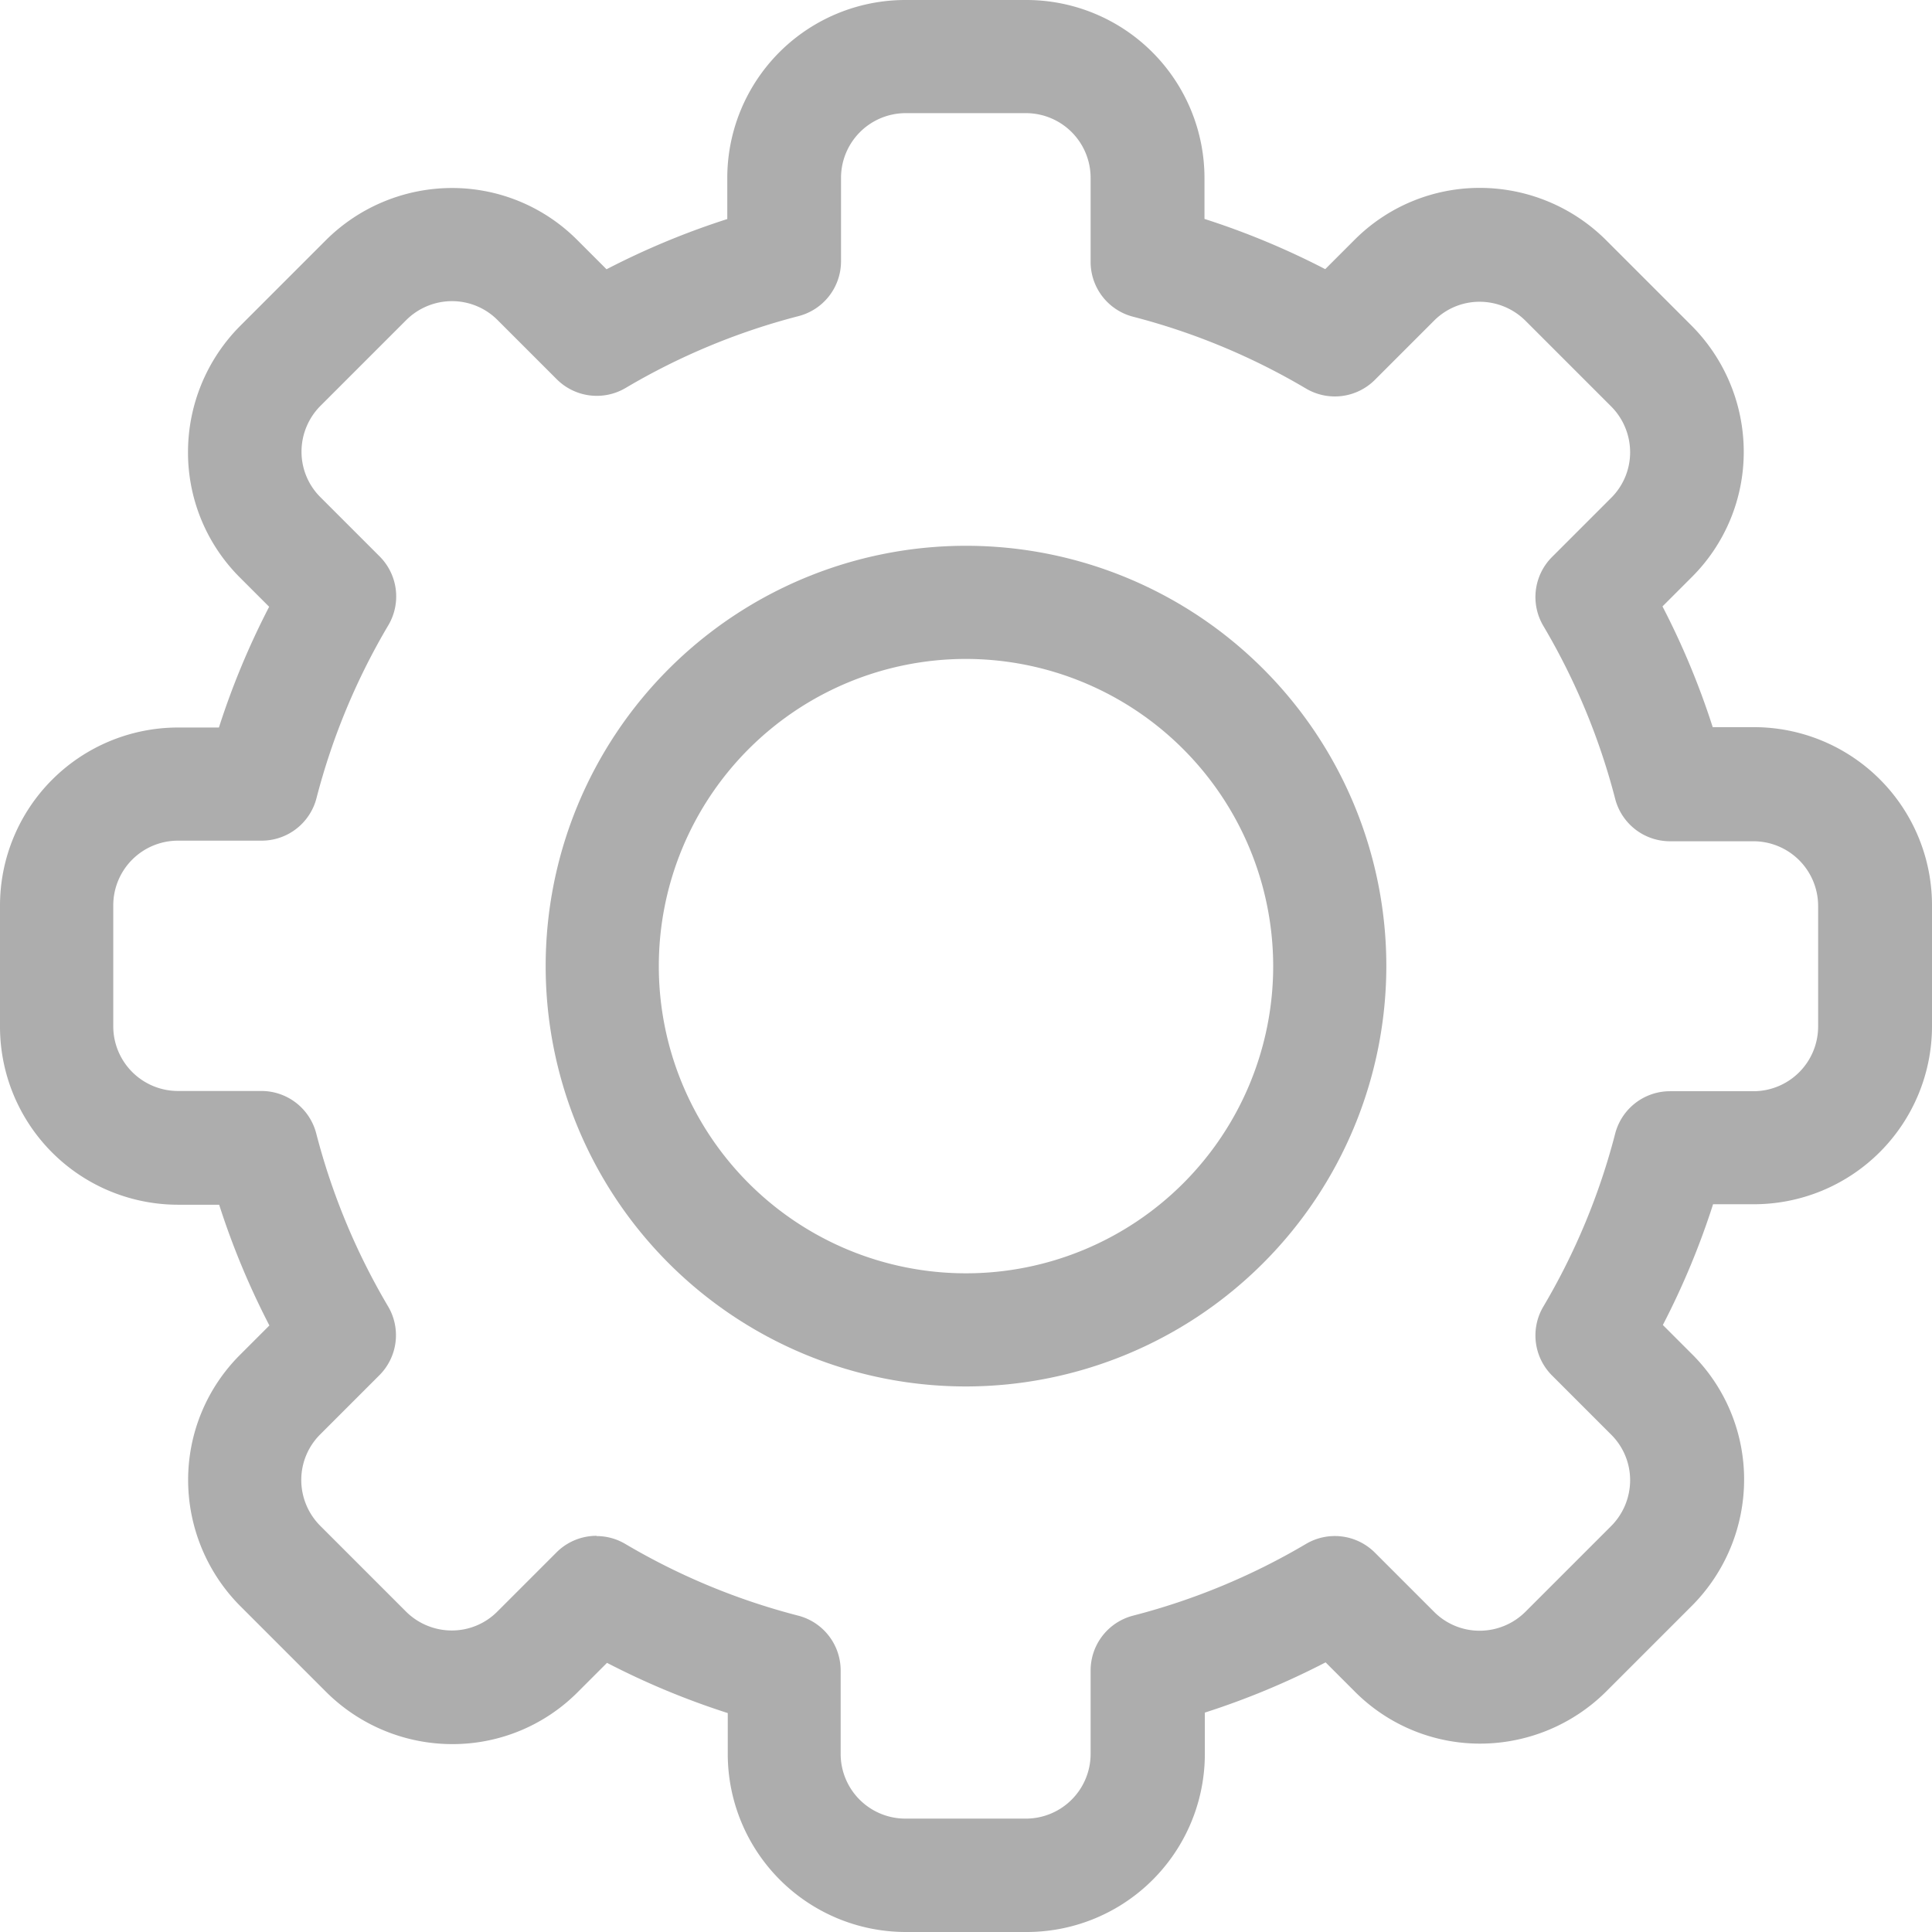 <svg id="Group_15219" data-name="Group 15219" xmlns="http://www.w3.org/2000/svg" xmlns:xlink="http://www.w3.org/1999/xlink" width="16" height="16" viewBox="0 0 16 16">
  <defs>
    <clipPath id="clip-path">
      <rect id="Rectangle_1318" data-name="Rectangle 1318" width="16" height="16" fill="#ADADAD"/>
    </clipPath>
  </defs>
  <g id="Group_14931" data-name="Group 14931" clip-path="url(#clip-path)">
    <path id="Path_2548" data-name="Path 2548" d="M8.5,16h-1a1.475,1.475,0,0,1-1.473-1.473v-.34a6.461,6.461,0,0,1-1-.416l-.241.241a1.462,1.462,0,0,1-1.042.432A1.482,1.482,0,0,1,2.7,14.011l-.71-.71a1.482,1.482,0,0,1-.432-1.041,1.463,1.463,0,0,1,.432-1.042l.241-.241a6.461,6.461,0,0,1-.416-1h-.34A1.475,1.475,0,0,1,0,8.5v-1A1.475,1.475,0,0,1,1.473,6.025h.34a6.461,6.461,0,0,1,.416-1l-.241-.241A1.462,1.462,0,0,1,1.557,3.74,1.482,1.482,0,0,1,1.988,2.7l.71-.71A1.482,1.482,0,0,1,3.74,1.557a1.463,1.463,0,0,1,1.042.432l.241.241a6.462,6.462,0,0,1,1-.416v-.34A1.475,1.475,0,0,1,7.5,0h1A1.475,1.475,0,0,1,9.975,1.473v.34a6.461,6.461,0,0,1,1,.416l.241-.241a1.463,1.463,0,0,1,1.042-.432,1.482,1.482,0,0,1,1.042.432l.71.71a1.482,1.482,0,0,1,.431,1.041,1.462,1.462,0,0,1-.432,1.042l-.241.241a6.461,6.461,0,0,1,.416,1h.34A1.475,1.475,0,0,1,16,7.5v1a1.475,1.475,0,0,1-1.473,1.473h-.34a6.462,6.462,0,0,1-.416,1l.241.241a1.463,1.463,0,0,1,.432,1.042,1.482,1.482,0,0,1-.432,1.042l-.71.71a1.482,1.482,0,0,1-1.041.432,1.463,1.463,0,0,1-1.042-.432l-.241-.241a6.465,6.465,0,0,1-1,.416v.34A1.475,1.475,0,0,1,8.5,16M4.94,12.721a.468.468,0,0,1,.238.065,5.525,5.525,0,0,0,1.432.594.469.469,0,0,1,.352.454v.692a.536.536,0,0,0,.535.535h1a.536.536,0,0,0,.535-.535v-.692a.469.469,0,0,1,.352-.454,5.525,5.525,0,0,0,1.432-.594.469.469,0,0,1,.57.072l.49.49a.532.532,0,0,0,.379.157.538.538,0,0,0,.378-.157l.71-.71a.538.538,0,0,0,.157-.378.531.531,0,0,0-.157-.379l-.49-.49a.469.469,0,0,1-.072-.57,5.526,5.526,0,0,0,.595-1.432.469.469,0,0,1,.454-.352h.692a.536.536,0,0,0,.535-.535v-1a.536.536,0,0,0-.535-.535h-.692a.469.469,0,0,1-.454-.352,5.527,5.527,0,0,0-.595-1.432.469.469,0,0,1,.072-.57l.49-.49a.532.532,0,0,0,.157-.379.538.538,0,0,0-.157-.378l-.71-.71a.539.539,0,0,0-.378-.157.531.531,0,0,0-.379.157l-.49.49a.469.469,0,0,1-.57.072,5.526,5.526,0,0,0-1.432-.595.469.469,0,0,1-.352-.454V1.473A.536.536,0,0,0,8.5.937h-1a.536.536,0,0,0-.535.535v.692a.469.469,0,0,1-.352.454,5.525,5.525,0,0,0-1.432.595.469.469,0,0,1-.57-.072l-.49-.49a.532.532,0,0,0-.379-.157.538.538,0,0,0-.378.157l-.71.71a.538.538,0,0,0-.157.378.531.531,0,0,0,.157.379l.49.49a.469.469,0,0,1,.072.57,5.525,5.525,0,0,0-.595,1.432.469.469,0,0,1-.454.352H1.473A.536.536,0,0,0,.938,7.5v1a.536.536,0,0,0,.535.535h.692a.469.469,0,0,1,.454.352,5.526,5.526,0,0,0,.595,1.432.469.469,0,0,1-.072.57l-.49.49a.532.532,0,0,0-.157.379.538.538,0,0,0,.157.378l.71.71a.538.538,0,0,0,.378.157.531.531,0,0,0,.379-.157l.49-.49a.468.468,0,0,1,.332-.137" fill="#ADADAD"/>
    <path id="Path_2549" data-name="Path 2549" d="M196.281,199.763a3.481,3.481,0,1,1,3.481-3.481,3.485,3.485,0,0,1-3.481,3.481m0-6.025a2.544,2.544,0,1,0,2.544,2.544,2.547,2.547,0,0,0-2.544-2.544" transform="translate(-188.281 -188.281)" fill="#ADADAD"/>
  </g>
</svg>
